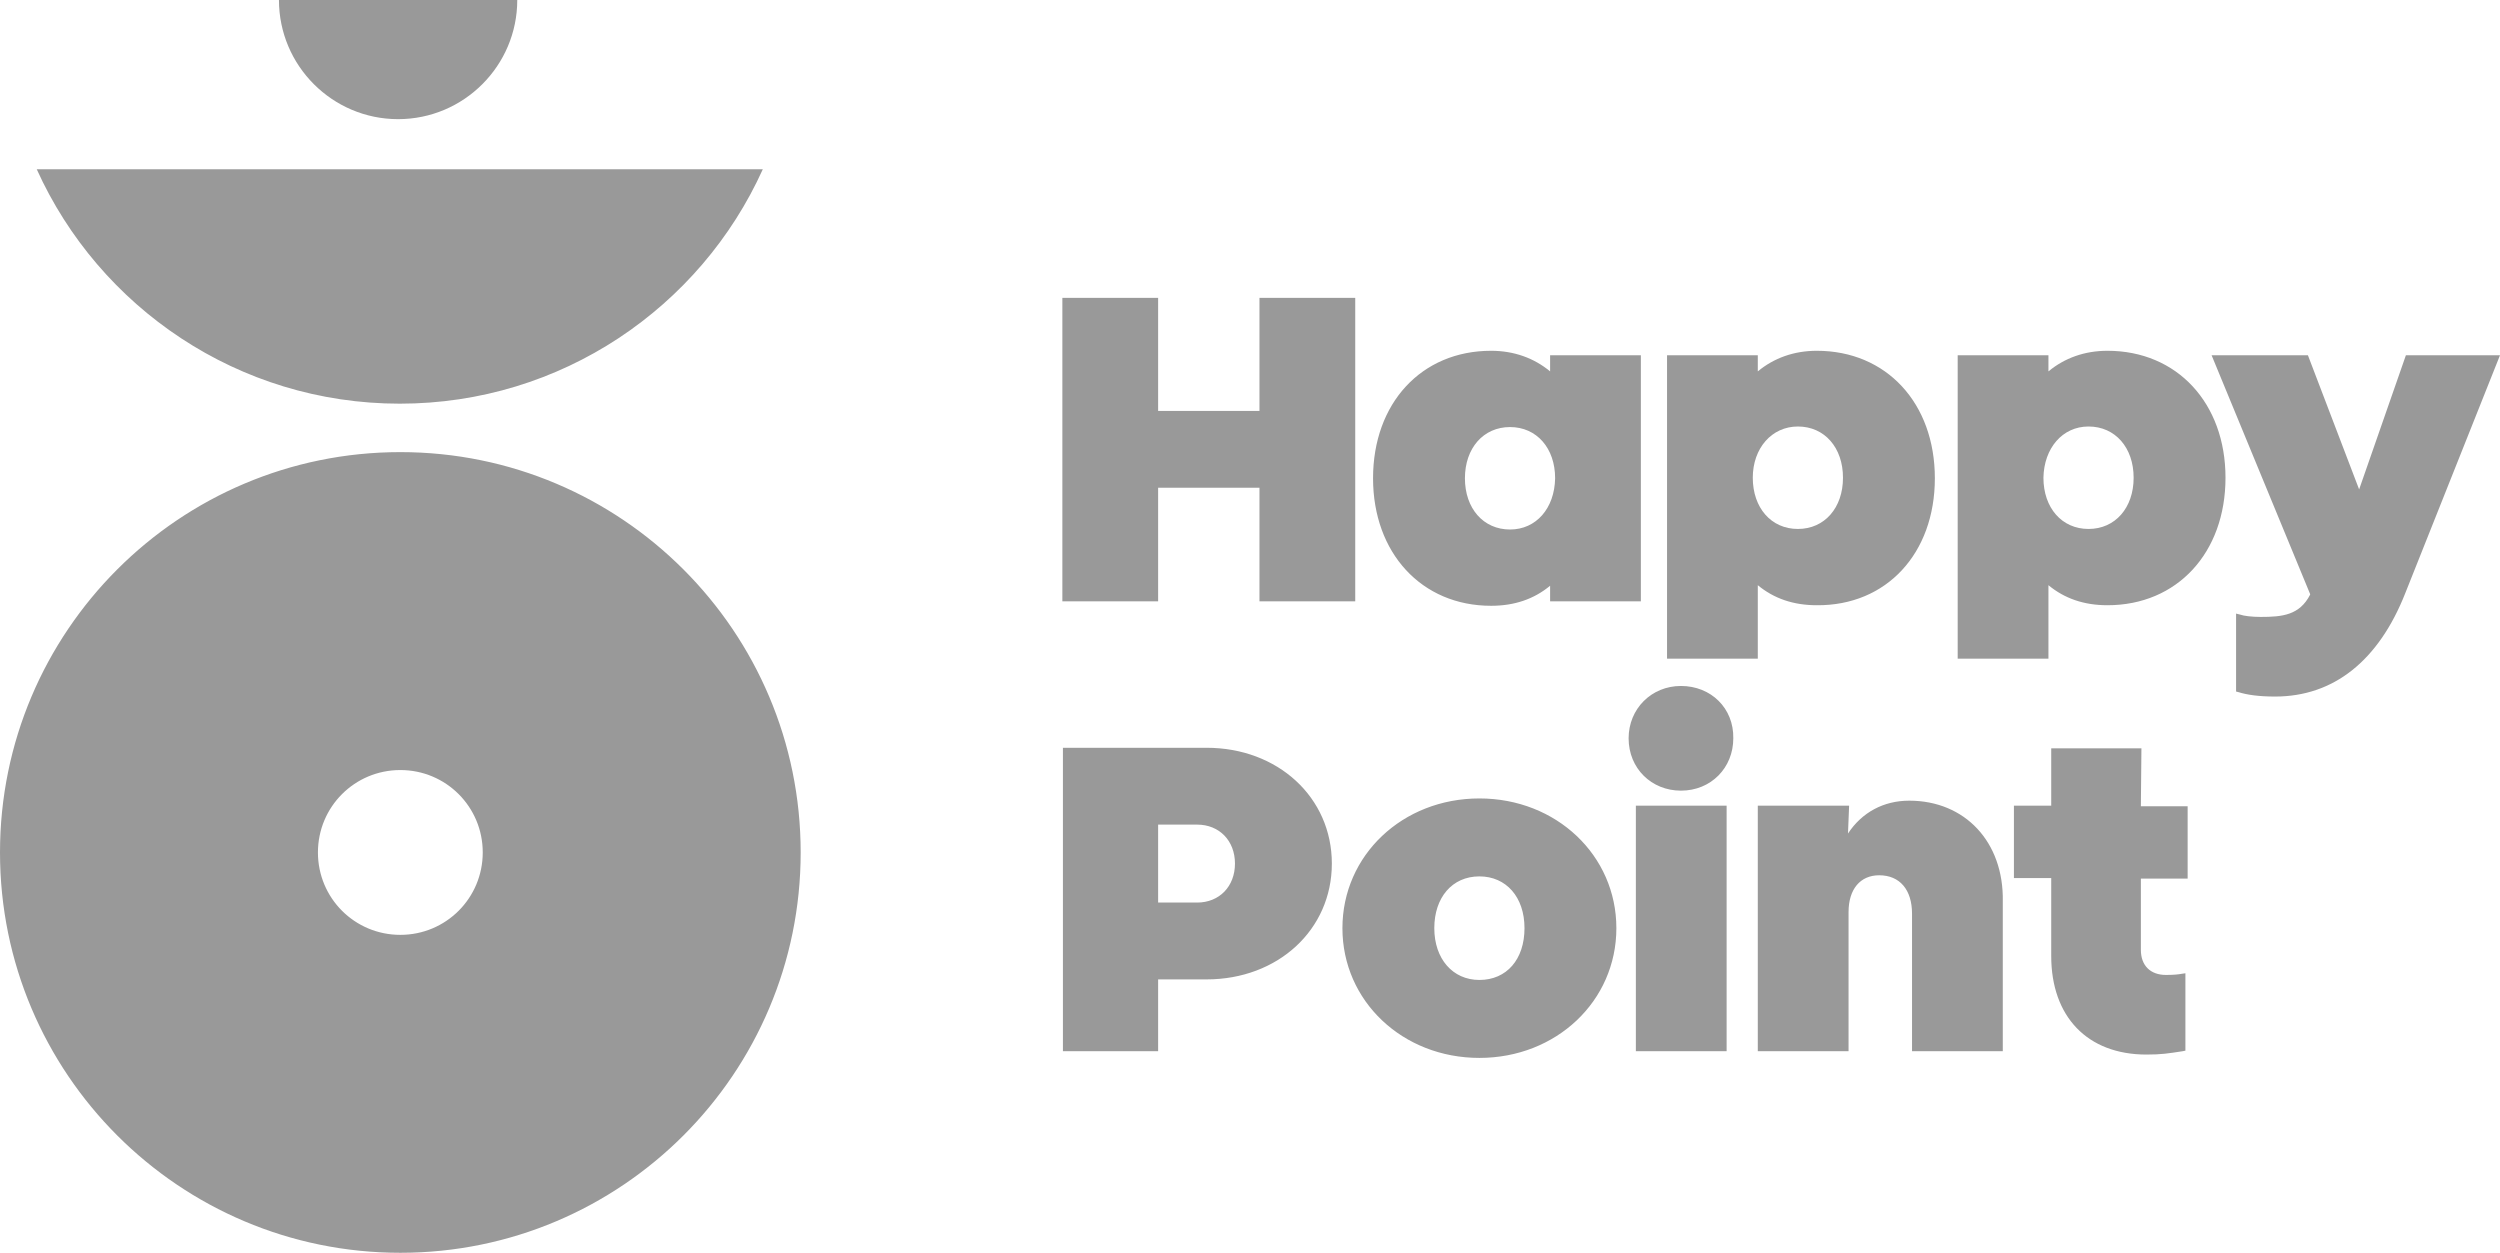 <?xml version="1.0" encoding="utf-8"?>
<!-- Generator: Adobe Illustrator 27.4.1, SVG Export Plug-In . SVG Version: 6.00 Build 0)  -->
<svg version="1.1" id="레이어_1" xmlns="http://www.w3.org/2000/svg" xmlns:xlink="http://www.w3.org/1999/xlink" x="0px"
	 y="0px" viewBox="0 0 449 225" style="enable-background:new 0 0 449 225;" xml:space="preserve">
<style type="text/css">
	.st0{fill:#999999;}
</style>
<path class="st0" d="M432.1,63.8l-8.4,24.1l-9.2-24.1h-17.3l17.7,42.9l0,0.1c-1.9,3.7-5,4-8.9,4c-1.6,0-3.1-0.2-3.6-0.4l-0.8-0.2v14
	l0.4,0.1c1.6,0.5,3.7,0.8,6.6,0.8c10.5,0,18.6-6.4,23.4-18.6L449,63.8L432.1,63.8z M208,87.6h18.2V108h17.2V53.5h-17.2v20.3H208
	V53.5h-17.2V108H208V87.6z M322.9,76.6c4.8,0,8.1,3.8,8.1,9.2c0,5.4-3.3,9.2-8.1,9.2c-4.8,0-8.1-3.8-8.1-9.2
	C314.8,80.5,318.2,76.6,322.9,76.6 M347.5,85.9c0-13.5-8.7-22.9-21.2-22.9c-4.1,0-7.7,1.3-10.6,3.7v-2.9h-16.3v54.5h16.3v-13.2
	c2.9,2.4,6.4,3.6,10.6,3.6C338.8,108.8,347.5,99.4,347.5,85.9"/>
<path class="st0" d="M375.1,76.6c4.8,0,8.1,3.8,8.1,9.2c0,5.4-3.3,9.2-8.1,9.2c-4.8,0-8.1-3.8-8.1-9.2
	C367.1,80.5,370.4,76.6,375.1,76.6 M378.5,63c-4.1,0-7.7,1.3-10.6,3.7v-2.9h-16.3v54.5h16.3v-13.2c2.9,2.4,6.4,3.6,10.6,3.6
	c12.5,0,21.2-9.4,21.2-22.9C399.7,72.4,391,63,378.5,63 M271.2,95.1c-4.8,0-8.1-3.8-8.1-9.2c0-5.4,3.3-9.2,8.1-9.2
	c4.8,0,8.1,3.8,8.1,9.2C279.2,91.3,275.9,95.1,271.2,95.1 M267.8,108.8c4.2,0,7.7-1.2,10.6-3.6v2.8h16.3V63.8h-16.3v2.9
	c-2.9-2.4-6.5-3.7-10.6-3.7c-12.5,0-21.2,9.4-21.2,22.9C246.6,99.3,255.3,108.8,267.8,108.8 M273.8,166.7c0,5.6-3.2,9.3-8.1,9.3
	c-4.8,0-8.1-3.8-8.1-9.3s3.2-9.3,8.1-9.3C270.5,157.4,273.8,161.1,273.8,166.7 M265.7,143.4c-13.8,0-24.6,10.2-24.6,23.3
	c0,13.1,10.8,23.3,24.6,23.3c13.8,0,24.6-10.2,24.6-23.3C290.3,153.6,279.5,143.4,265.7,143.4 M293.8,188.8h16.3v-44.1h-16.3V188.8z
	 M301.9,123.2c-5.3,0-9.4,4.1-9.4,9.4c0,5.4,4.1,9.4,9.4,9.4c5.4,0,9.4-4.1,9.4-9.4C311.4,127.2,307.3,123.2,301.9,123.2
	 M342.9,143.8c-4.6,0-8.5,2.1-11,5.9l0.2-5h-16.4v44.1h16.3v-25c0-4.1,2.1-6.6,5.5-6.6c3.7,0,5.9,2.6,5.9,6.9v24.7h16.3v-26.9
	C359.9,151.2,352.9,143.8,342.9,143.8 M384.6,134.4h-16.2v10.3h-6.7v13h6.7v14c0,10.9,6.5,17.7,17.1,17.7c2.7,0,3.9-0.2,6.5-0.6
	l0.5-0.1v-13.9l-0.7,0.1c-0.5,0.1-1.4,0.2-2.8,0.2c-2.8,0-4.5-1.7-4.5-4.5v-12.8h8.4v-13h-8.4L384.6,134.4z M208,148.1h7
	c4,0,6.8,2.9,6.8,7c0,4.1-2.8,7-6.8,7h-7V148.1z M216.7,134.3h-25.8v54.5H208l0-12.9h8.7c12.8,0,22.5-8.9,22.5-20.8
	C239.2,143.2,229.5,134.3,216.7,134.3 M6.6,30.4c11.2,24.8,36.2,42.1,65.2,42.1s54-17.3,65.2-42.1L6.6,30.4z M92.9,0
	c0,11.8-9.6,21.4-21.4,21.4c-11.8,0-21.4-9.6-21.4-21.4H92.9z M71.9,167.9c-8.2,0-14.8-6.6-14.8-14.8c0-8.2,6.6-14.8,14.8-14.8
	s14.8,6.6,14.8,14.8C86.7,161.3,80.1,167.9,71.9,167.9 M71.9,81.2C32.2,81.2,0,113.4,0,153.1S32.2,225,71.9,225s71.9-32.2,71.9-71.9
	S111.6,81.2,71.9,81.2"/>
</svg>
